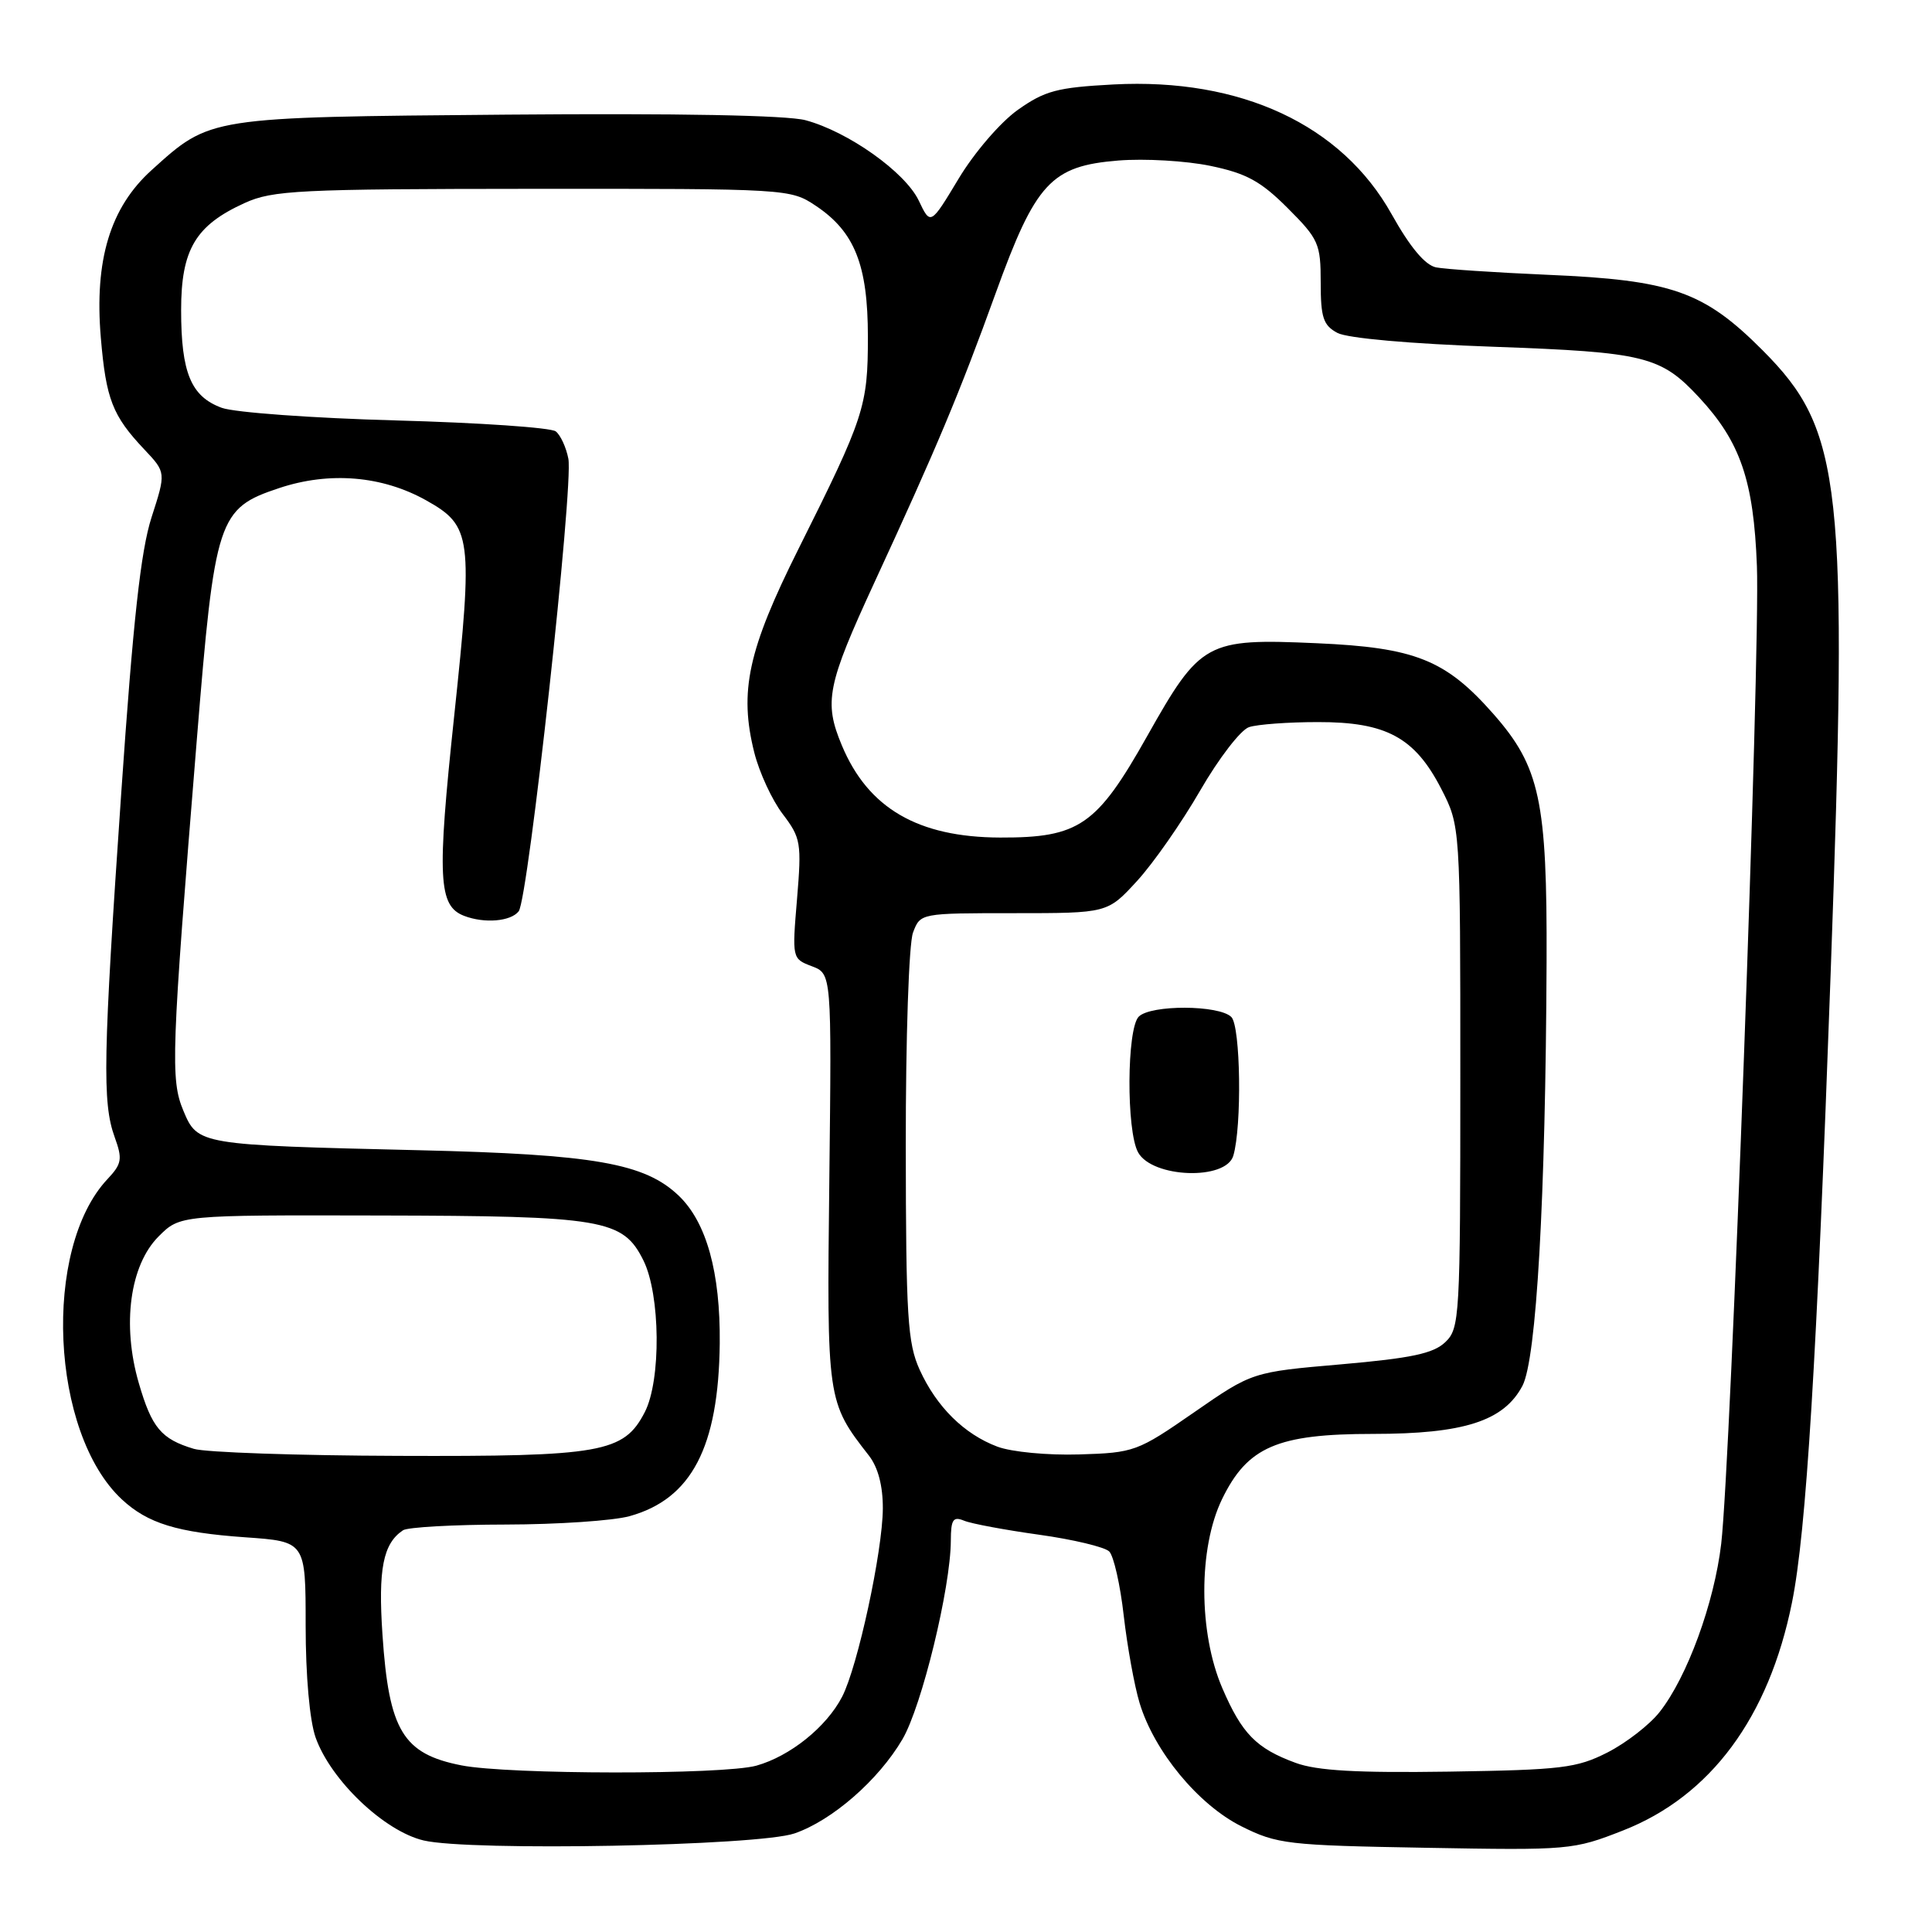 <?xml version="1.0" encoding="UTF-8" standalone="no"?>
<!DOCTYPE svg PUBLIC "-//W3C//DTD SVG 1.1//EN" "http://www.w3.org/Graphics/SVG/1.1/DTD/svg11.dtd" >
<svg xmlns="http://www.w3.org/2000/svg" xmlns:xlink="http://www.w3.org/1999/xlink" version="1.1" viewBox="0 0 256 256">
 <g >
 <path fill="currentColor"
d=" M 105.27 242.94 C 110.26 241.23 116.40 235.88 119.58 230.46 C 122.15 226.07 125.96 210.41 125.99 204.14 C 126.00 201.34 126.29 200.90 127.75 201.50 C 128.71 201.90 133.19 202.73 137.70 203.36 C 142.21 203.99 146.39 204.99 146.98 205.58 C 147.57 206.17 148.44 210.00 148.90 214.08 C 149.37 218.16 150.31 223.37 151.00 225.65 C 152.94 232.07 158.78 239.14 164.50 242.00 C 169.23 244.36 170.57 244.52 188.91 244.84 C 207.94 245.18 208.46 245.14 215.08 242.54 C 226.66 237.99 234.38 227.58 237.45 212.33 C 239.34 202.97 240.73 180.26 242.57 129.00 C 244.90 63.95 244.15 57.05 233.56 46.42 C 225.76 38.60 221.53 37.11 205.00 36.41 C 198.12 36.11 191.51 35.67 190.29 35.43 C 188.83 35.13 186.85 32.77 184.39 28.37 C 177.77 16.53 164.42 10.31 147.56 11.19 C 140.06 11.59 138.45 12.02 134.85 14.57 C 132.55 16.21 129.09 20.23 127.02 23.68 C 123.30 29.86 123.30 29.86 121.74 26.58 C 119.94 22.81 112.40 17.45 106.74 15.93 C 104.28 15.27 89.83 15.00 67.18 15.19 C 27.50 15.53 27.91 15.47 20.10 22.53 C 14.60 27.49 12.49 34.46 13.36 44.75 C 14.05 52.90 14.90 55.08 19.12 59.55 C 22.00 62.60 22.00 62.60 20.08 68.55 C 18.65 73.00 17.64 82.19 16.07 105.00 C 13.66 140.03 13.54 146.10 15.19 150.66 C 16.25 153.59 16.15 154.21 14.24 156.24 C 5.59 165.45 6.69 189.88 16.15 198.68 C 19.57 201.86 23.47 203.06 32.49 203.70 C 40.50 204.26 40.50 204.26 40.50 215.38 C 40.50 222.05 41.03 227.99 41.82 230.23 C 43.83 235.89 50.90 242.63 56.13 243.87 C 62.28 245.32 100.43 244.60 105.27 242.94 Z  M 61.14 233.92 C 53.40 232.40 51.53 229.32 50.68 216.61 C 50.09 207.91 50.76 204.53 53.40 202.77 C 54.00 202.36 60.12 202.02 67.00 202.01 C 73.88 202.00 81.26 201.50 83.42 200.90 C 91.64 198.62 95.22 191.75 95.37 178.00 C 95.46 168.62 93.62 161.97 89.95 158.45 C 85.44 154.13 78.75 152.96 55.50 152.41 C 26.34 151.72 26.19 151.70 24.30 147.18 C 22.57 143.04 22.69 139.67 26.08 98.00 C 28.47 68.61 28.88 67.37 37.00 64.67 C 43.67 62.45 50.66 63.04 56.49 66.31 C 62.51 69.69 62.70 71.12 60.18 94.89 C 57.89 116.41 58.08 120.05 61.51 121.36 C 64.19 122.39 67.68 122.10 68.73 120.75 C 70.00 119.13 76.01 64.35 75.31 60.78 C 75.02 59.28 74.27 57.65 73.64 57.16 C 73.01 56.66 63.50 56.01 52.50 55.71 C 41.50 55.41 31.10 54.66 29.39 54.04 C 25.31 52.55 24.00 49.40 24.00 41.09 C 24.00 33.07 25.90 29.86 32.42 26.90 C 36.13 25.21 39.57 25.04 70.60 25.02 C 104.41 25.00 104.73 25.02 108.10 27.27 C 113.25 30.71 115.00 35.11 115.00 44.63 C 115.00 53.85 114.54 55.26 105.82 72.70 C 99.11 86.12 97.91 91.62 99.95 99.73 C 100.61 102.35 102.30 106.01 103.71 107.86 C 106.12 111.03 106.23 111.68 105.61 119.13 C 104.95 126.99 104.96 127.04 107.57 128.03 C 110.20 129.03 110.20 129.03 109.89 156.26 C 109.55 185.59 109.57 185.74 115.14 192.88 C 116.35 194.44 116.99 196.88 116.98 199.88 C 116.95 205.57 113.65 220.83 111.59 224.82 C 109.51 228.84 104.69 232.71 100.22 233.96 C 95.82 235.18 67.40 235.15 61.14 233.92 Z  M 171.68 233.59 C 166.47 231.68 164.56 229.73 161.96 223.68 C 158.80 216.33 158.78 205.15 161.92 198.66 C 165.29 191.71 169.24 190.00 181.94 190.00 C 193.97 190.00 199.26 188.30 201.73 183.63 C 203.59 180.10 204.80 158.90 204.93 127.43 C 205.01 106.09 204.05 101.61 197.88 94.60 C 191.56 87.42 187.51 85.80 174.45 85.23 C 159.83 84.58 159.07 85.00 152.00 97.55 C 145.33 109.40 142.99 111.01 132.52 110.98 C 121.63 110.94 115.03 107.10 111.55 98.77 C 109.14 93.01 109.59 90.78 115.86 77.19 C 124.12 59.31 127.12 52.16 131.92 38.88 C 137.23 24.20 139.27 21.99 148.19 21.27 C 151.68 20.99 157.17 21.31 160.39 21.98 C 165.16 22.97 167.06 24.01 170.62 27.57 C 174.73 31.68 175.00 32.29 175.00 37.44 C 175.00 42.08 175.34 43.11 177.21 44.11 C 178.53 44.82 186.89 45.56 197.96 45.95 C 217.95 46.67 220.05 47.18 225.14 52.66 C 230.61 58.55 232.37 63.67 232.80 75.00 C 233.25 86.75 229.34 193.57 228.07 204.55 C 227.15 212.40 223.56 222.23 219.90 226.86 C 218.58 228.54 215.47 230.95 213.00 232.21 C 208.92 234.28 206.95 234.52 192.00 234.75 C 179.80 234.93 174.51 234.63 171.68 233.59 Z  M 25.69 191.98 C 21.36 190.68 20.11 189.19 18.39 183.26 C 16.14 175.53 17.21 167.64 21.02 163.83 C 23.85 161.00 23.85 161.00 50.17 161.06 C 79.98 161.12 82.53 161.55 85.25 167.00 C 87.51 171.53 87.62 182.90 85.43 187.13 C 82.66 192.49 79.72 193.01 52.78 192.91 C 39.43 192.87 27.23 192.45 25.69 191.98 Z  M 132.16 191.69 C 127.75 190.03 124.10 186.42 121.86 181.50 C 120.26 177.97 120.04 174.50 120.02 151.82 C 120.01 137.49 120.43 125.00 120.98 123.57 C 121.95 121.00 121.96 121.00 134.35 121.00 C 146.75 121.00 146.75 121.00 150.65 116.75 C 152.80 114.41 156.57 109.01 159.03 104.75 C 161.49 100.49 164.40 96.71 165.50 96.35 C 166.60 95.98 170.71 95.68 174.62 95.68 C 183.68 95.66 187.46 97.71 190.96 104.50 C 193.50 109.45 193.50 109.45 193.50 142.70 C 193.50 174.64 193.42 176.02 191.50 177.85 C 189.93 179.35 186.99 179.97 177.71 180.78 C 165.93 181.80 165.93 181.80 158.21 187.15 C 150.72 192.34 150.29 192.50 143.00 192.72 C 138.82 192.85 134.02 192.39 132.16 191.69 Z  M 163.42 153.14 C 164.57 149.25 164.39 135.99 163.16 134.76 C 161.55 133.15 152.49 133.11 150.89 134.71 C 149.30 136.30 149.23 149.83 150.80 152.69 C 152.67 156.09 162.44 156.45 163.42 153.14 Z "/>
</g>
</svg>